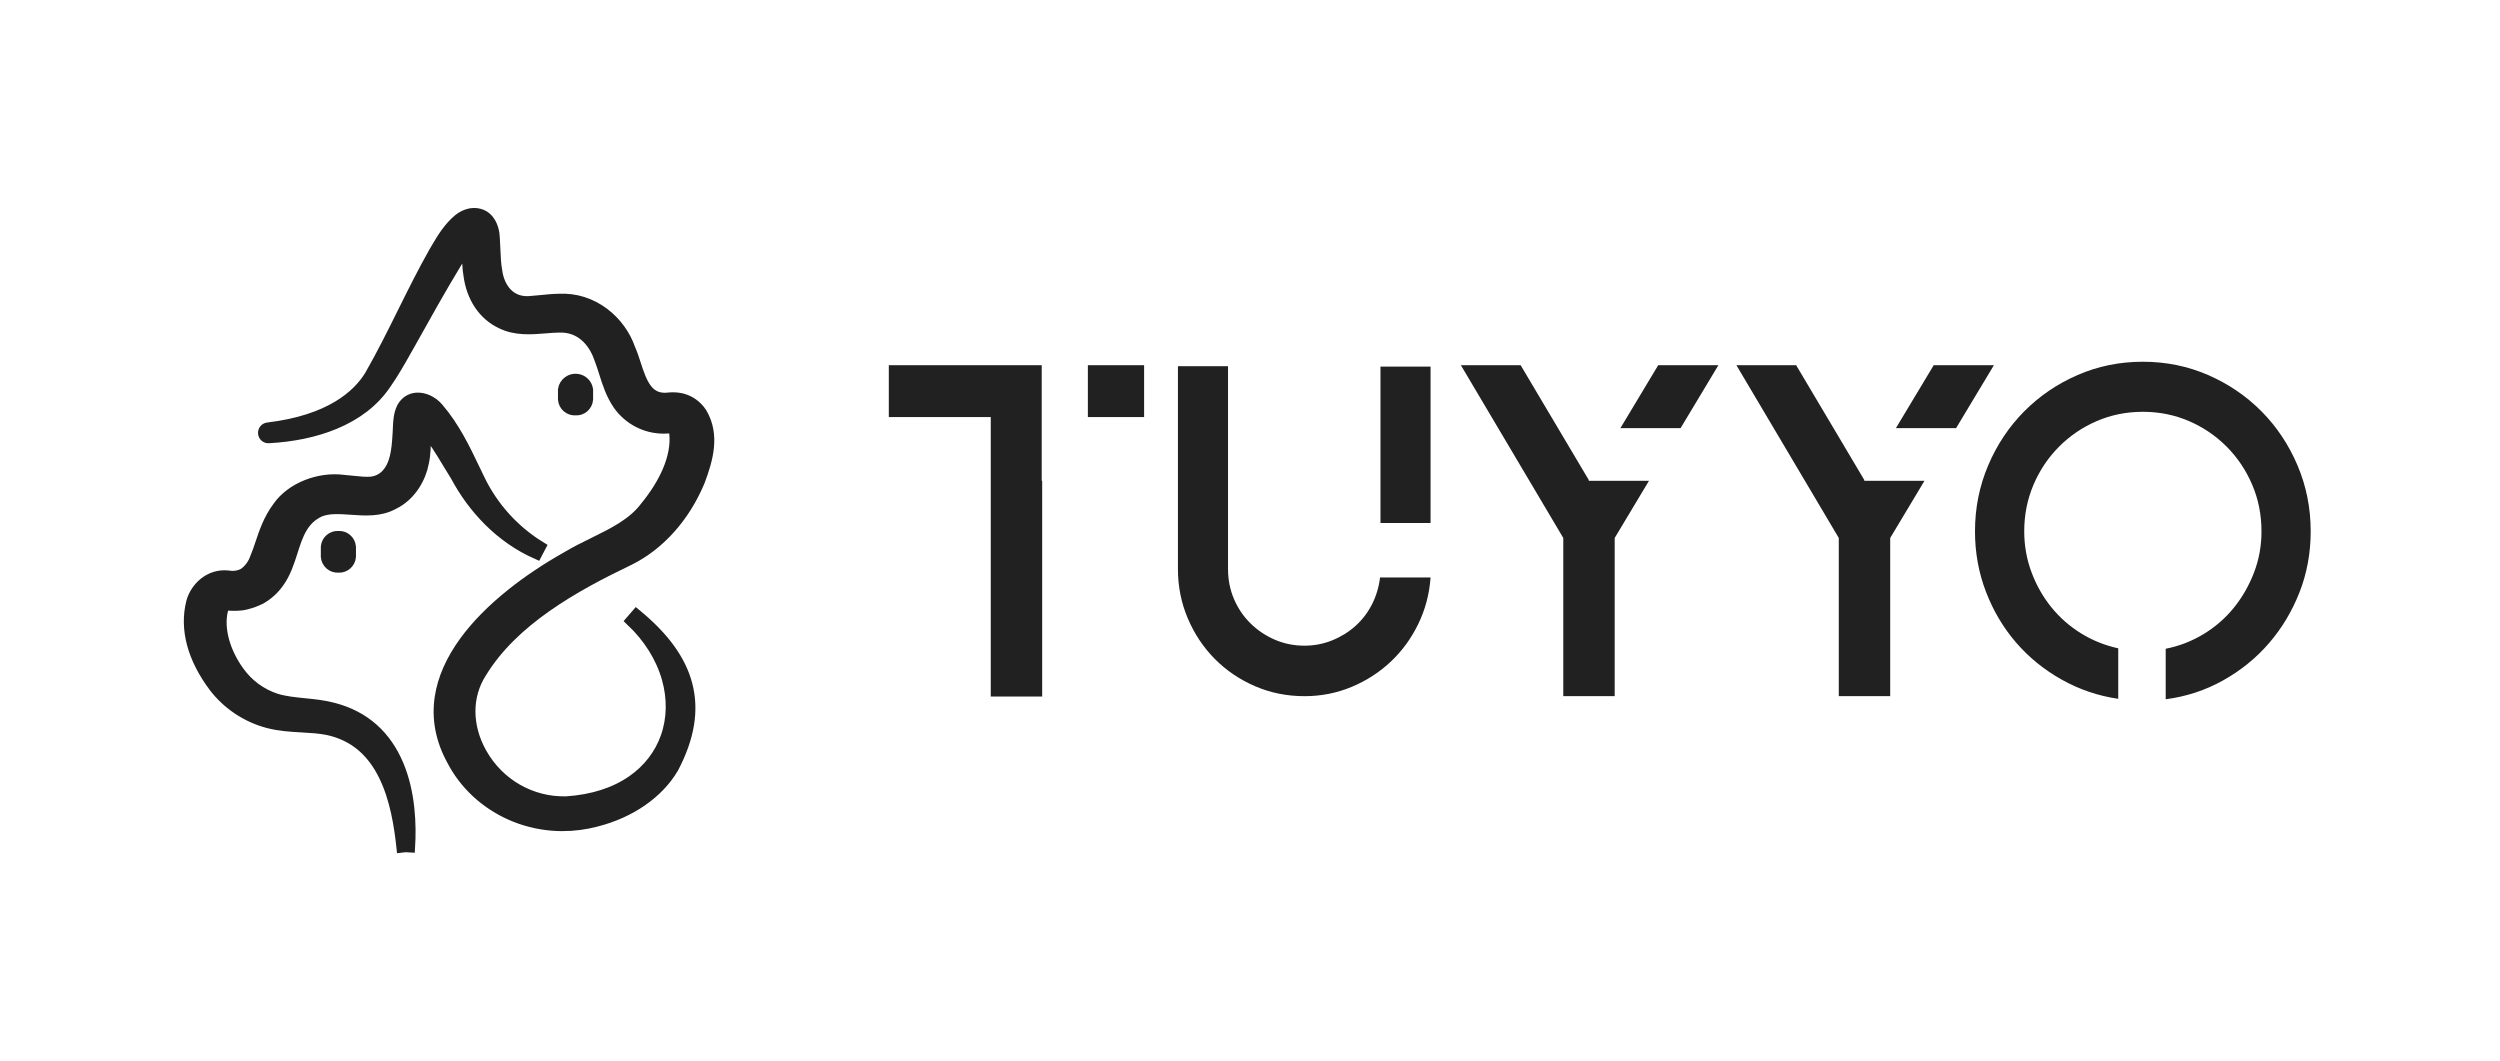 <svg width="330" height="140" viewBox="0 0 330 140" fill="none" xmlns="http://www.w3.org/2000/svg">
<path d="M74.25 108.974C73.781 108.974 73.312 108.955 72.843 108.916C70.971 108.76 69.155 108.298 67.445 107.541C64.053 106.041 61.29 103.46 59.663 100.272C58.219 97.618 57.697 94.861 58.111 92.08C58.476 89.626 59.575 87.132 61.376 84.669C62.93 82.544 65.008 80.435 67.553 78.403C69.725 76.668 72.182 75.026 74.855 73.524C75.973 72.851 77.174 72.26 78.337 71.688C81.027 70.365 83.567 69.116 85.222 66.912L85.235 66.896C86.502 65.341 87.481 63.775 88.145 62.242C88.921 60.449 89.235 58.756 89.079 57.209C89.053 56.924 88.937 56.662 88.75 56.456C88.647 56.458 88.517 56.468 88.39 56.477C88.192 56.492 87.968 56.508 87.745 56.505C87.694 56.506 87.642 56.507 87.591 56.507C85.235 56.507 83.022 55.362 81.645 53.422L81.639 53.413C80.69 52.019 80.236 50.581 79.798 49.19C79.607 48.584 79.409 47.957 79.175 47.356L79.167 47.334C78.754 46.113 78.096 45.086 77.265 44.363C76.31 43.532 75.162 43.129 73.851 43.165H73.841C73.254 43.17 72.64 43.221 71.99 43.274C70.142 43.425 68.047 43.597 66.145 42.646C63.827 41.547 62.283 39.235 61.908 36.303C61.734 35.331 61.734 34.362 61.736 33.425C61.736 33.104 61.736 32.79 61.729 32.481C61.271 33.058 60.857 33.697 60.45 34.323C60.384 34.424 60.319 34.525 60.254 34.626C58.159 38.079 56.133 41.712 54.173 45.225L54.116 45.328C53.919 45.671 53.722 46.021 53.531 46.36C52.713 47.807 51.869 49.303 50.847 50.748C49.322 52.982 47.069 54.726 44.152 55.934C41.642 56.974 38.718 57.593 35.459 57.774C35.116 57.793 34.825 57.537 34.795 57.191C34.765 56.845 35.01 56.542 35.351 56.502C43.609 55.512 47.246 52.197 48.844 49.588C50.406 46.868 51.823 44.011 53.194 41.249C54.514 38.59 55.879 35.839 57.384 33.184L57.391 33.172C57.485 33.014 57.579 32.857 57.672 32.7C58.437 31.413 59.228 30.082 60.556 28.964L60.561 28.961C61.001 28.599 61.528 28.347 62.084 28.233L62.11 28.228C62.907 28.106 63.612 28.282 64.147 28.736C65.092 29.539 65.23 30.908 65.245 31.474C65.277 31.942 65.297 32.417 65.316 32.877C65.358 33.906 65.398 34.879 65.57 35.805L65.574 35.83C65.856 37.899 67.248 40.177 70.239 39.787L70.272 39.784C70.646 39.76 71.041 39.72 71.459 39.677C72.165 39.604 72.964 39.523 73.81 39.51C75.947 39.406 77.997 40.053 79.742 41.381C81.309 42.574 82.516 44.239 83.143 46.071C83.415 46.669 83.633 47.341 83.864 48.052C84.26 49.273 84.671 50.536 85.364 51.417C86.107 52.36 87.075 52.715 88.41 52.534C88.423 52.533 88.436 52.531 88.449 52.53C88.972 52.493 89.495 52.534 90.005 52.653L90.018 52.656C91.064 52.929 91.97 53.579 92.569 54.487L92.581 54.507C94.344 57.452 93.369 60.698 92.317 63.509L92.309 63.528C90.347 68.216 87.062 71.894 83.06 73.885L83.053 73.888C75.745 77.382 67.709 81.881 63.514 88.768L63.507 88.778C61.526 91.863 61.53 95.83 63.517 99.392C65.82 103.519 70.145 105.992 74.81 105.848C78.24 105.613 81.156 104.678 83.477 103.068C85.574 101.612 87.115 99.618 87.932 97.3C88.786 94.878 88.837 92.191 88.081 89.529C87.292 86.753 85.649 84.128 83.329 81.937L84.006 81.153C87.645 84.156 89.822 87.168 90.661 90.361C91.55 93.742 90.959 97.337 88.853 101.35L88.84 101.373C86.879 104.701 83.18 107.259 78.694 108.393C77.228 108.781 75.739 108.976 74.252 108.976L74.25 108.974ZM83.147 46.086C83.147 46.086 83.148 46.089 83.148 46.09C83.148 46.089 83.147 46.087 83.147 46.086ZM83.131 46.048C83.131 46.048 83.132 46.05 83.133 46.051C83.133 46.05 83.132 46.049 83.131 46.048Z" fill="#212121" stroke="#212121" stroke-width="1.469"/>
<path d="M53.062 111.81C52.758 109.02 52.215 105.426 50.706 102.357C49.936 100.793 48.971 99.504 47.839 98.525C46.556 97.417 45.01 96.666 43.242 96.293C42.148 96.076 41.032 96.012 39.851 95.946C38.392 95.864 36.882 95.778 35.379 95.38C32.581 94.64 30.067 92.967 28.299 90.671L28.295 90.666C25.458 86.893 24.424 83.037 25.305 79.514C25.798 77.611 27.661 75.749 30.147 76.041L30.173 76.045C30.844 76.159 31.544 76.052 32.15 75.742L32.354 75.596C32.992 75.095 33.466 74.423 33.727 73.653L33.742 73.615C33.99 73.043 34.2 72.416 34.423 71.751C34.928 70.243 35.501 68.534 36.718 66.904C38.446 64.439 42.084 62.974 45.375 63.417C45.787 63.452 46.178 63.492 46.555 63.532C47.463 63.626 48.247 63.707 48.901 63.658C49.683 63.602 50.415 63.265 50.966 62.709C52.211 61.418 52.419 59.525 52.548 57.365L52.549 57.352C52.571 57.089 52.581 56.823 52.592 56.542C52.625 55.655 52.659 54.737 53.097 53.823L53.113 53.793C53.525 53.064 54.156 52.641 54.936 52.568C55.937 52.475 57.072 52.995 57.828 53.893C59.968 56.39 61.337 59.253 62.661 62.022C62.863 62.445 63.072 62.882 63.279 63.308C65.06 66.984 67.837 70.055 71.31 72.191L70.845 73.079C68.536 72.056 66.41 70.585 64.528 68.707C62.829 67.011 61.365 65.026 60.175 62.804C59.821 62.249 59.471 61.666 59.133 61.102C58.224 59.587 57.291 58.033 56.128 56.731C56.125 57.023 56.127 57.319 56.129 57.62C56.137 58.753 56.145 59.924 55.866 61.129C55.544 62.899 54.32 65.365 51.921 66.52C50.159 67.486 48.218 67.349 46.341 67.216C44.848 67.111 43.437 67.011 42.24 67.478C39.937 68.519 39.27 70.606 38.564 72.817C38.118 74.211 37.658 75.652 36.766 76.879C36.151 77.755 35.333 78.495 34.402 79.021L34.379 79.033C33.767 79.338 33.119 79.574 32.455 79.734C31.643 79.943 30.8 79.902 30.124 79.869C29.987 79.862 29.854 79.856 29.736 79.852C29.562 80.021 29.438 80.237 29.381 80.474L29.38 80.479C29.065 81.724 29.123 83.171 29.546 84.665C29.935 86.042 30.619 87.427 31.521 88.67C32.747 90.384 34.45 91.631 36.447 92.282C37.617 92.64 38.872 92.765 40.202 92.898C41.464 93.024 42.769 93.154 44.037 93.5C48.056 94.554 50.927 97.083 52.57 101.017C54.116 104.718 54.235 108.916 54.062 111.786L53.559 111.756L53.062 111.81V111.81Z" fill="#212121" stroke="#212121" stroke-width="1.469"/>
<path d="M75.971 54.096C75.156 54.152 74.45 53.54 74.386 52.724V51.431C74.52 50.553 75.337 49.951 76.213 50.085C76.906 50.191 77.45 50.736 77.555 51.431V52.724C77.491 53.54 76.785 54.152 75.971 54.096Z" fill="#212121" stroke="#212121" stroke-width="1.469"/>
<path d="M44.669 74.858C43.855 74.914 43.147 74.302 43.083 73.487V72.193C43.147 71.377 43.854 70.765 44.669 70.821C45.483 70.766 46.189 71.378 46.253 72.193V73.487C46.189 74.302 45.483 74.913 44.669 74.858Z" fill="#212121" stroke="#212121" stroke-width="1.469"/>
<g clip-path="url(#clip0_1610_8422)">
<path d="M137.508 63.469H137.567V91.944H130.78V55.052H117.324V48.21H137.508V63.471V63.469ZM143.598 48.21H151.022V55.052H143.598V48.21Z" fill="#212121"/>
<path d="M188.835 76.223C188.68 78.406 188.139 80.454 187.212 82.364C186.285 84.273 185.075 85.929 183.588 87.332C182.099 88.737 180.378 89.847 178.425 90.667C176.472 91.483 174.394 91.895 172.19 91.895C169.87 91.895 167.695 91.456 165.665 90.579C163.635 89.701 161.866 88.503 160.359 86.983C158.851 85.462 157.662 83.679 156.792 81.634C155.922 79.586 155.487 77.414 155.487 75.114V48.336H162.099V75.114C162.099 76.516 162.36 77.833 162.882 79.061C163.404 80.289 164.13 81.361 165.057 82.277C165.985 83.192 167.059 83.913 168.276 84.44C169.494 84.965 170.799 85.229 172.191 85.229C173.467 85.229 174.686 84.995 175.844 84.528C177.004 84.06 178.028 83.426 178.918 82.627C179.808 81.827 180.532 80.884 181.093 79.792C181.653 78.701 182.012 77.51 182.167 76.224H188.837L188.835 76.223ZM182.223 69.032V48.394H188.835V69.032H182.223Z" fill="#212121"/>
<path d="M209.717 63.469H217.662L213.139 71.012V91.886H206.353V71.012L192.838 48.21H200.726L209.715 63.353V63.469H209.717ZM221.839 56.512H213.893L218.881 48.21H226.826L221.839 56.512Z" fill="#212121"/>
<path d="M246.084 63.469H254.029L249.506 71.012V91.886H242.72V71.012L229.206 48.21H237.094L246.084 63.353V63.469ZM258.205 56.512H250.26L255.248 48.21H263.193L258.205 56.512Z" fill="#212121"/>
<path d="M282.856 47.75C285.91 47.75 288.782 48.335 291.469 49.503C294.156 50.674 296.505 52.272 298.516 54.297C300.527 56.325 302.112 58.703 303.272 61.431C304.431 64.16 305.012 67.064 305.012 70.142C305.012 72.989 304.519 75.667 303.534 78.182C302.547 80.697 301.204 82.938 299.502 84.905C297.8 86.874 295.78 88.512 293.441 89.818C291.1 91.124 288.578 91.951 285.872 92.302V85.636C287.65 85.285 289.313 84.642 290.86 83.707C292.406 82.772 293.741 81.612 294.862 80.227C295.982 78.845 296.871 77.295 297.53 75.579C298.186 73.864 298.516 72.053 298.516 70.142C298.516 67.96 298.11 65.912 297.299 64.004C296.486 62.094 295.365 60.417 293.935 58.975C292.504 57.535 290.842 56.403 288.947 55.584C287.053 54.767 285.023 54.358 282.857 54.358C280.691 54.358 278.661 54.767 276.767 55.584C274.872 56.403 273.209 57.535 271.779 58.975C270.348 60.418 269.227 62.095 268.415 64.004C267.604 65.912 267.198 67.96 267.198 70.142C267.198 72.013 267.516 73.806 268.154 75.521C268.792 77.237 269.663 78.776 270.764 80.141C271.866 81.505 273.171 82.656 274.679 83.591C276.187 84.526 277.83 85.191 279.608 85.579V92.244C276.94 91.855 274.447 91.007 272.126 89.699C269.806 88.395 267.805 86.768 266.123 84.817C264.441 82.869 263.116 80.639 262.15 78.124C261.184 75.609 260.699 72.948 260.699 70.142C260.699 67.064 261.28 64.16 262.44 61.431C263.6 58.702 265.185 56.324 267.197 54.297C269.206 52.272 271.556 50.672 274.243 49.503C276.93 48.335 279.801 47.75 282.856 47.75Z" fill="#212121"/>
</g>
<defs>
<clipPath id="clip0_1610_8422">
<rect width="187.685" height="44.552" fill="white" transform="translate(117.314 47.724)"/>
</clipPath>
</defs>
</svg>
